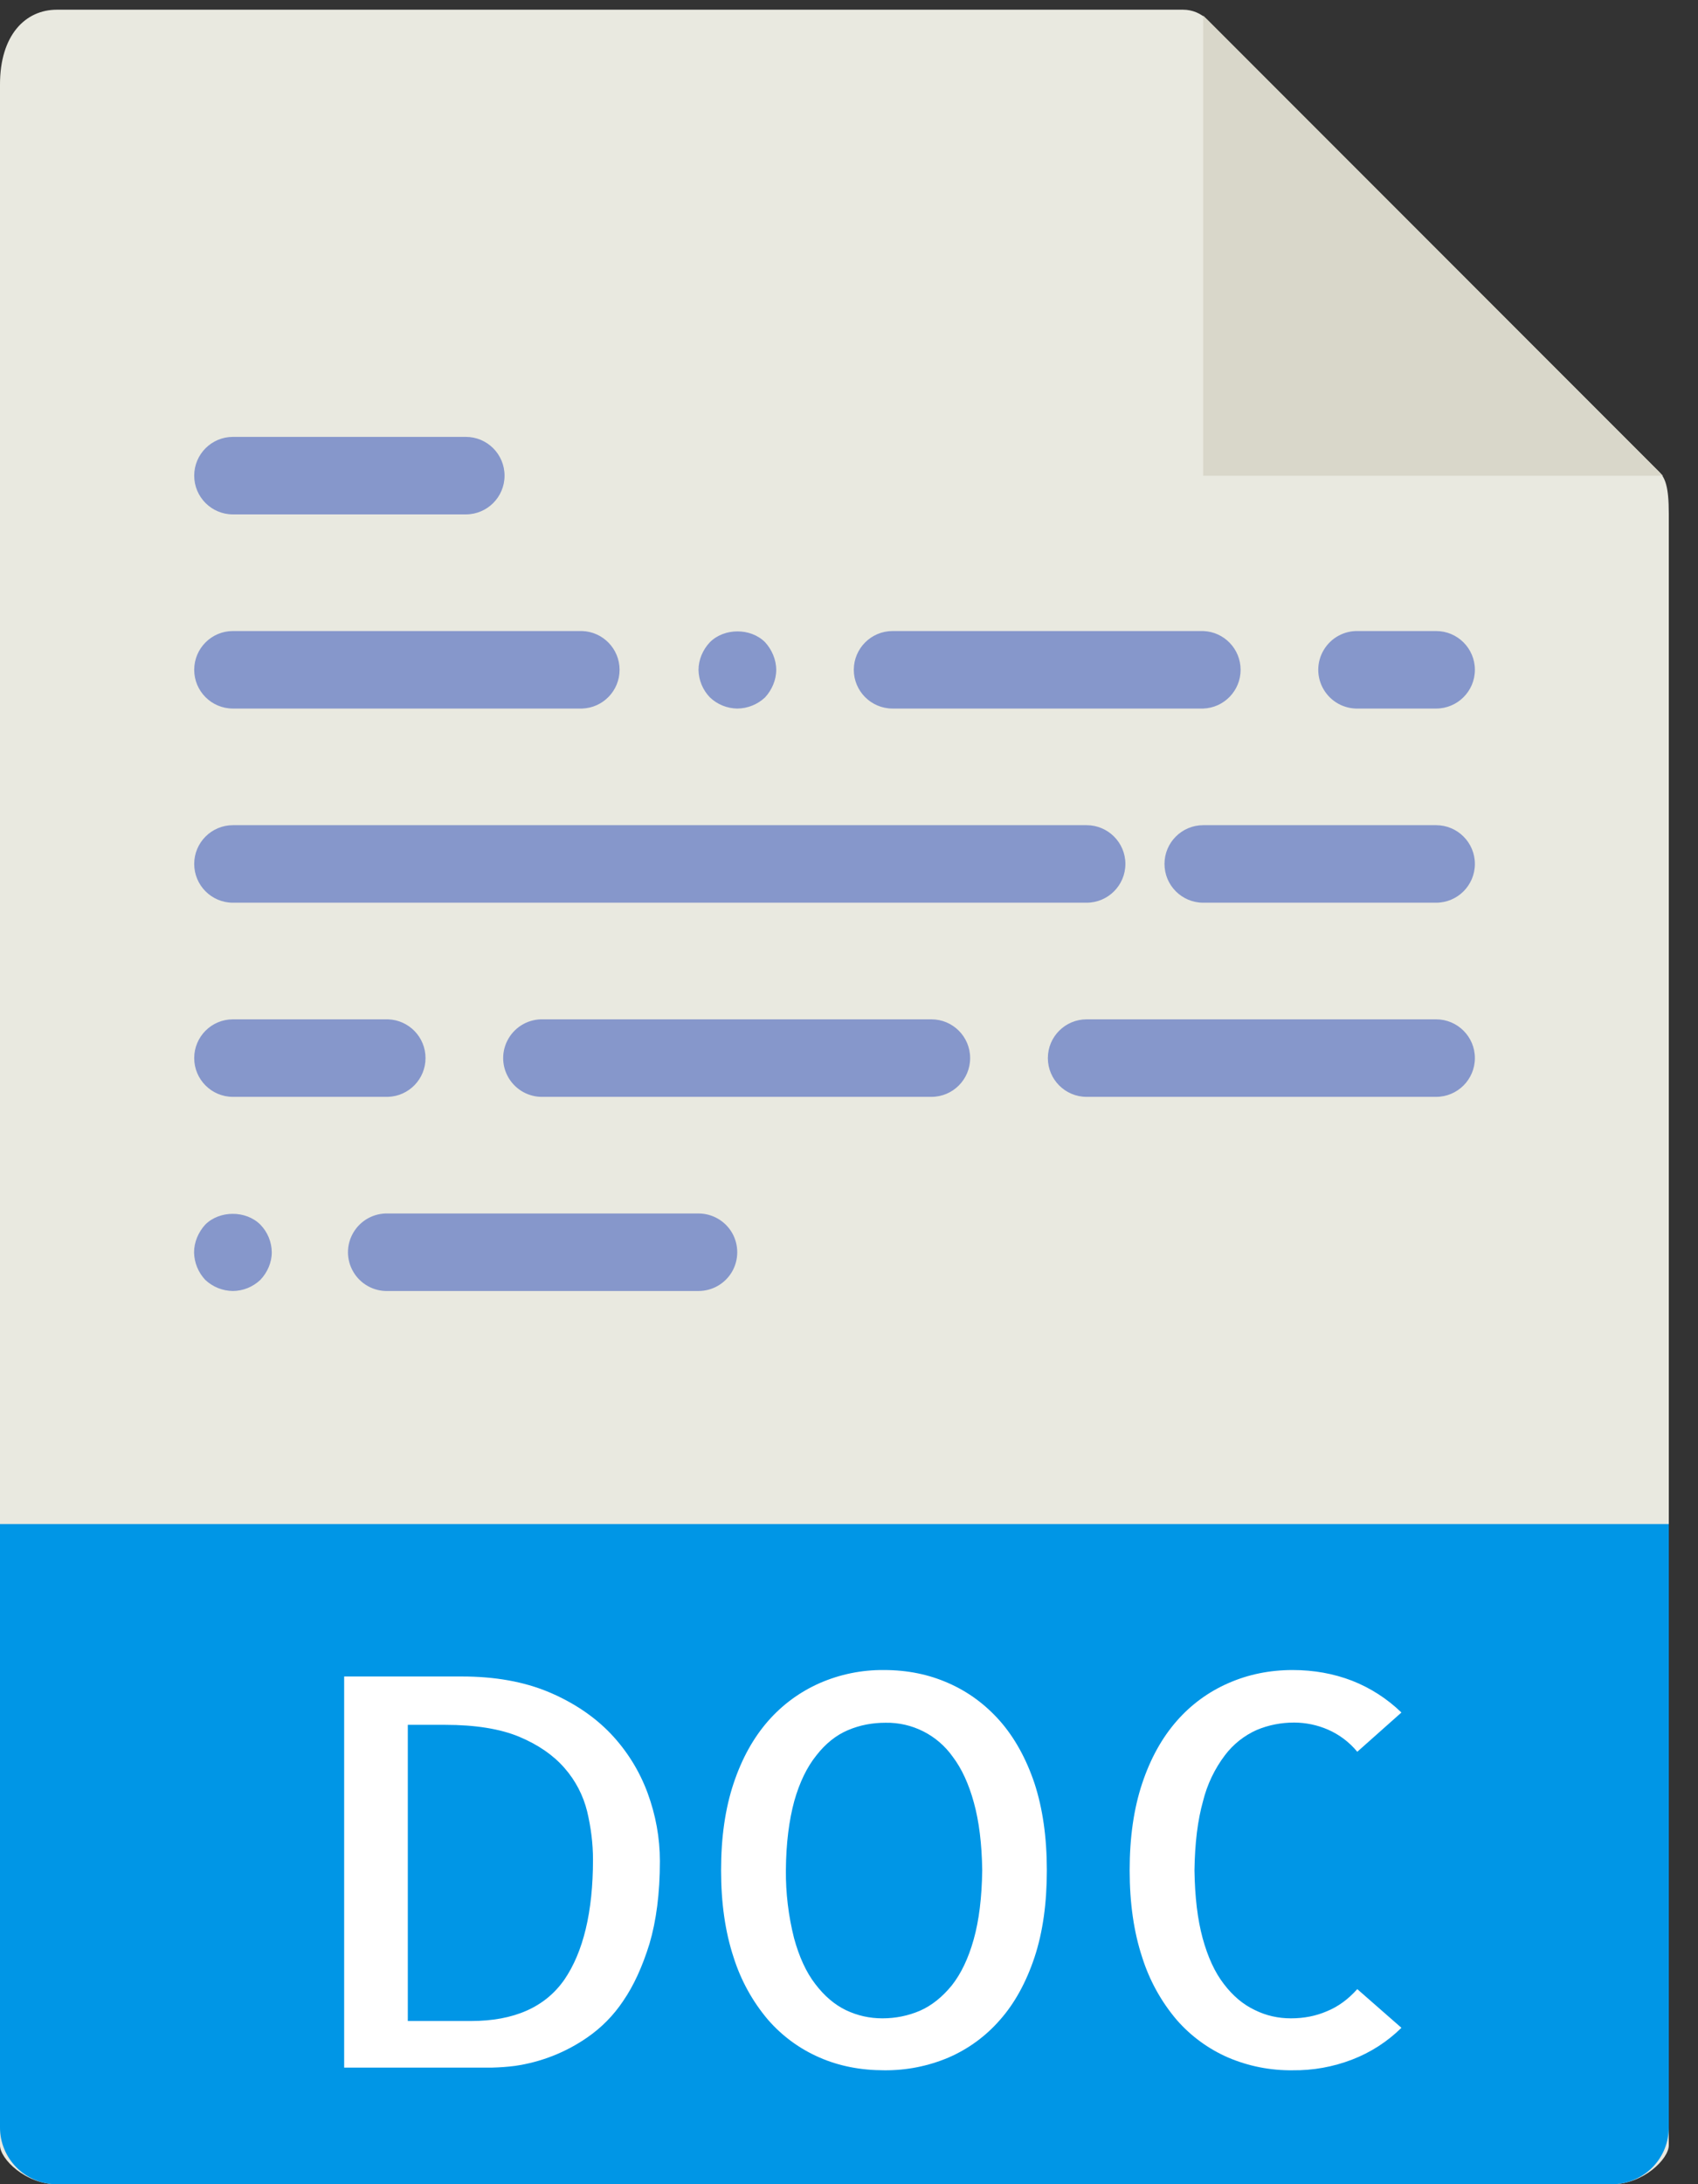 <svg xmlns="http://www.w3.org/2000/svg" width="35" height="45" viewBox="0 0 35 45">
  <rect x="0" y="0" width="35" height="45" fill="#333333" stroke="none"/>
  <g fill="none">
    <path fill="#E9E9E0" d="M24.387,0.2 L1.172,0.2 C0.523,0.2 0,0.723 0,1.739 L0,44.2 C0,44.477 0.523,45.001 1.172,45.001 L33.23,45.001 C33.875,45.001 34.398,44.477 34.398,44.2 L34.398,10.583 C34.398,10.024 34.324,9.845 34.195,9.716 L24.887,0.407 C24.754,0.274 24.575,0.2 24.387,0.2 L24.387,0.2 Z"/>
    <polygon fill="#D9D7CA" points="24.801 .321 24.801 9.802 34.277 9.802"/>
    <path fill="#8697CB" d="M9.602,10.598 L4.801,10.598 C4.36,10.598 4.003,10.24 4.003,9.8 C4.003,9.359 4.36,9.001 4.801,9.001 L9.602,9.001 C10.043,9.001 10.4,9.359 10.4,9.8 C10.4,10.24 10.043,10.598 9.602,10.598 L9.602,10.598 Z M12,14.598 L4.801,14.598 C4.36,14.598 4.003,14.24 4.003,13.8 C4.003,13.359 4.36,13.001 4.801,13.001 L12,13.001 C12.43,13.016 12.771,13.369 12.771,13.8 C12.771,14.23 12.43,14.583 12,14.598 L12,14.598 Z M15.199,14.598 C14.988,14.596 14.786,14.514 14.633,14.368 C14.486,14.216 14.402,14.014 14.398,13.802 C14.398,13.591 14.488,13.384 14.633,13.231 C14.93,12.934 15.473,12.934 15.77,13.231 C15.91,13.384 16,13.591 16,13.802 C16,14.009 15.91,14.216 15.77,14.368 C15.615,14.514 15.411,14.596 15.199,14.598 L15.199,14.598 Z M24.801,14.598 L18.398,14.598 C17.957,14.598 17.599,14.24 17.599,13.8 C17.599,13.359 17.957,13.001 18.398,13.001 L24.801,13.001 C25.231,13.016 25.572,13.369 25.572,13.8 C25.572,14.23 25.231,14.583 24.801,14.598 L24.801,14.598 Z M4.801,26.598 C4.589,26.596 4.385,26.514 4.23,26.368 C4.086,26.214 4.004,26.013 4,25.802 C4,25.591 4.09,25.384 4.23,25.231 C4.527,24.934 5.07,24.934 5.367,25.231 C5.516,25.384 5.6,25.588 5.602,25.802 C5.602,26.009 5.512,26.216 5.367,26.368 C5.214,26.514 5.012,26.596 4.801,26.598 L4.801,26.598 Z M14.398,26.598 L8,26.598 C7.708,26.608 7.434,26.458 7.285,26.207 C7.135,25.956 7.135,25.643 7.285,25.392 C7.434,25.141 7.708,24.991 8,25.001 L14.398,25.001 C14.683,25.001 14.947,25.153 15.09,25.4 C15.232,25.647 15.232,25.952 15.09,26.199 C14.947,26.446 14.683,26.598 14.398,26.598 L14.398,26.598 Z M29.602,14.598 L28,14.598 C27.708,14.608 27.434,14.458 27.285,14.207 C27.135,13.956 27.135,13.643 27.285,13.392 C27.434,13.141 27.708,12.991 28,13.001 L29.602,13.001 C30.043,13.001 30.401,13.359 30.401,13.8 C30.401,14.24 30.043,14.598 29.602,14.598 L29.602,14.598 Z M22.398,18.598 L4.801,18.598 C4.36,18.598 4.003,18.24 4.003,17.799 C4.003,17.359 4.36,17.001 4.801,17.001 L22.398,17.001 C22.839,17.001 23.197,17.359 23.197,17.799 C23.197,18.24 22.839,18.598 22.398,18.598 L22.398,18.598 Z M29.602,18.598 L24.801,18.598 C24.36,18.598 24.003,18.24 24.003,17.799 C24.003,17.359 24.36,17.001 24.801,17.001 L29.602,17.001 C30.043,17.001 30.401,17.359 30.401,17.799 C30.401,18.24 30.043,18.598 29.602,18.598 L29.602,18.598 Z M8,22.598 L4.801,22.598 C4.36,22.598 4.003,22.24 4.003,21.799 C4.003,21.359 4.36,21.001 4.801,21.001 L8,21.001 C8.43,21.016 8.771,21.369 8.771,21.799 C8.771,22.23 8.43,22.583 8,22.598 L8,22.598 Z M19.199,22.598 L11.199,22.598 C10.907,22.608 10.633,22.458 10.484,22.207 C10.334,21.956 10.334,21.643 10.484,21.392 C10.633,21.141 10.907,20.991 11.199,21.001 L19.199,21.001 C19.64,21.001 19.997,21.359 19.997,21.799 C19.997,22.24 19.64,22.598 19.199,22.598 L19.199,22.598 Z M29.602,22.598 L22.398,22.598 C21.957,22.598 21.599,22.24 21.599,21.799 C21.599,21.359 21.957,21.001 22.398,21.001 L29.602,21.001 C30.043,21.001 30.401,21.359 30.401,21.799 C30.401,22.24 30.043,22.598 29.602,22.598 L29.602,22.598 Z"/>
    <path fill="#0096E6" d="M33.23,45.001 L1.172,45.001 C0.861,45.002 0.563,44.878 0.343,44.658 C0.123,44.438 -0.001,44.14 0,43.829 L0,31.399 L34.398,31.399 L34.398,43.829 C34.399,44.139 34.276,44.437 34.057,44.657 C33.838,44.877 33.54,45 33.23,45.001 L33.23,45.001 Z"/>
    <path fill="#FFFFFF" d="M13.602,38.345 C13.602,39.009 13.527,39.575 13.387,40.048 C13.242,40.516 13.062,40.911 12.844,41.227 C12.647,41.522 12.397,41.776 12.105,41.977 C11.66,42.286 11.149,42.486 10.613,42.563 C10.458,42.583 10.302,42.594 10.145,42.598 L7.094,42.598 L7.094,34.54 L9.52,34.54 C10.199,34.54 10.793,34.645 11.309,34.86 C11.82,35.075 12.25,35.364 12.59,35.72 C12.926,36.075 13.18,36.485 13.348,36.938 C13.516,37.395 13.602,37.864 13.602,38.345 L13.602,38.345 Z M9.707,41.638 C10.598,41.638 11.238,41.352 11.633,40.786 C12.023,40.216 12.223,39.391 12.223,38.313 C12.223,37.977 12.18,37.645 12.102,37.317 C12.02,36.987 11.861,36.682 11.637,36.427 C11.406,36.161 11.094,35.946 10.703,35.782 C10.309,35.618 9.797,35.536 9.172,35.536 L8.406,35.536 L8.406,41.638 L9.707,41.638 L9.707,41.638 Z M21.578,38.532 C21.578,39.208 21.496,39.805 21.324,40.325 C21.152,40.841 20.914,41.274 20.613,41.614 C20.322,41.949 19.959,42.215 19.551,42.391 C19.131,42.569 18.679,42.658 18.223,42.653 C17.742,42.653 17.297,42.567 16.895,42.391 C16.487,42.215 16.124,41.949 15.832,41.614 C15.511,41.236 15.27,40.798 15.121,40.325 C14.949,39.805 14.863,39.208 14.863,38.532 C14.863,37.852 14.949,37.259 15.121,36.743 C15.293,36.227 15.531,35.802 15.832,35.458 C16.125,35.123 16.488,34.856 16.895,34.677 C17.314,34.494 17.766,34.402 18.223,34.407 C18.703,34.407 19.145,34.497 19.551,34.677 C19.957,34.856 20.309,35.114 20.613,35.458 C20.914,35.802 21.152,36.231 21.324,36.743 C21.492,37.259 21.578,37.852 21.578,38.532 L21.578,38.532 Z M18.188,41.583 C18.457,41.583 18.715,41.532 18.961,41.427 C19.203,41.321 19.422,41.145 19.617,40.907 C19.809,40.665 19.961,40.348 20.07,39.958 C20.18,39.567 20.238,39.095 20.246,38.532 C20.238,37.985 20.18,37.52 20.074,37.138 C19.969,36.755 19.824,36.438 19.637,36.192 C19.32,35.745 18.802,35.483 18.254,35.493 C17.984,35.493 17.727,35.54 17.48,35.645 C17.238,35.747 17.02,35.919 16.828,36.165 C16.633,36.407 16.48,36.723 16.371,37.11 C16.266,37.497 16.203,37.97 16.199,38.532 C16.195,39.003 16.252,39.473 16.367,39.93 C16.473,40.317 16.617,40.634 16.805,40.876 C16.992,41.122 17.203,41.302 17.438,41.415 C17.676,41.528 17.926,41.583 18.188,41.583 L18.188,41.583 Z M28.887,41.778 C28.596,42.065 28.249,42.288 27.867,42.434 C27.477,42.584 27.063,42.658 26.645,42.653 C26.189,42.659 25.736,42.57 25.316,42.391 C24.909,42.214 24.546,41.949 24.254,41.614 C23.933,41.236 23.692,40.798 23.543,40.325 C23.371,39.805 23.285,39.208 23.285,38.532 C23.285,37.852 23.371,37.259 23.543,36.743 C23.715,36.227 23.953,35.802 24.254,35.458 C24.547,35.122 24.911,34.855 25.32,34.677 C25.73,34.497 26.172,34.407 26.645,34.407 C27.082,34.407 27.488,34.481 27.867,34.626 C28.247,34.775 28.594,34.998 28.887,35.282 L27.977,36.091 C27.814,35.893 27.606,35.736 27.371,35.634 C27.152,35.539 26.915,35.49 26.676,35.489 C26.406,35.489 26.148,35.54 25.906,35.641 C25.647,35.756 25.421,35.935 25.25,36.161 C25.036,36.443 24.882,36.766 24.797,37.11 C24.688,37.497 24.629,37.97 24.621,38.532 C24.629,39.079 24.684,39.544 24.789,39.93 C24.895,40.317 25.039,40.634 25.227,40.876 C25.414,41.122 25.625,41.298 25.863,41.411 C26.098,41.528 26.348,41.583 26.609,41.583 C26.875,41.583 27.121,41.536 27.348,41.438 C27.578,41.345 27.789,41.192 27.977,40.981 L28.887,41.778 L28.887,41.778 Z"/>
  </g>
</svg>
